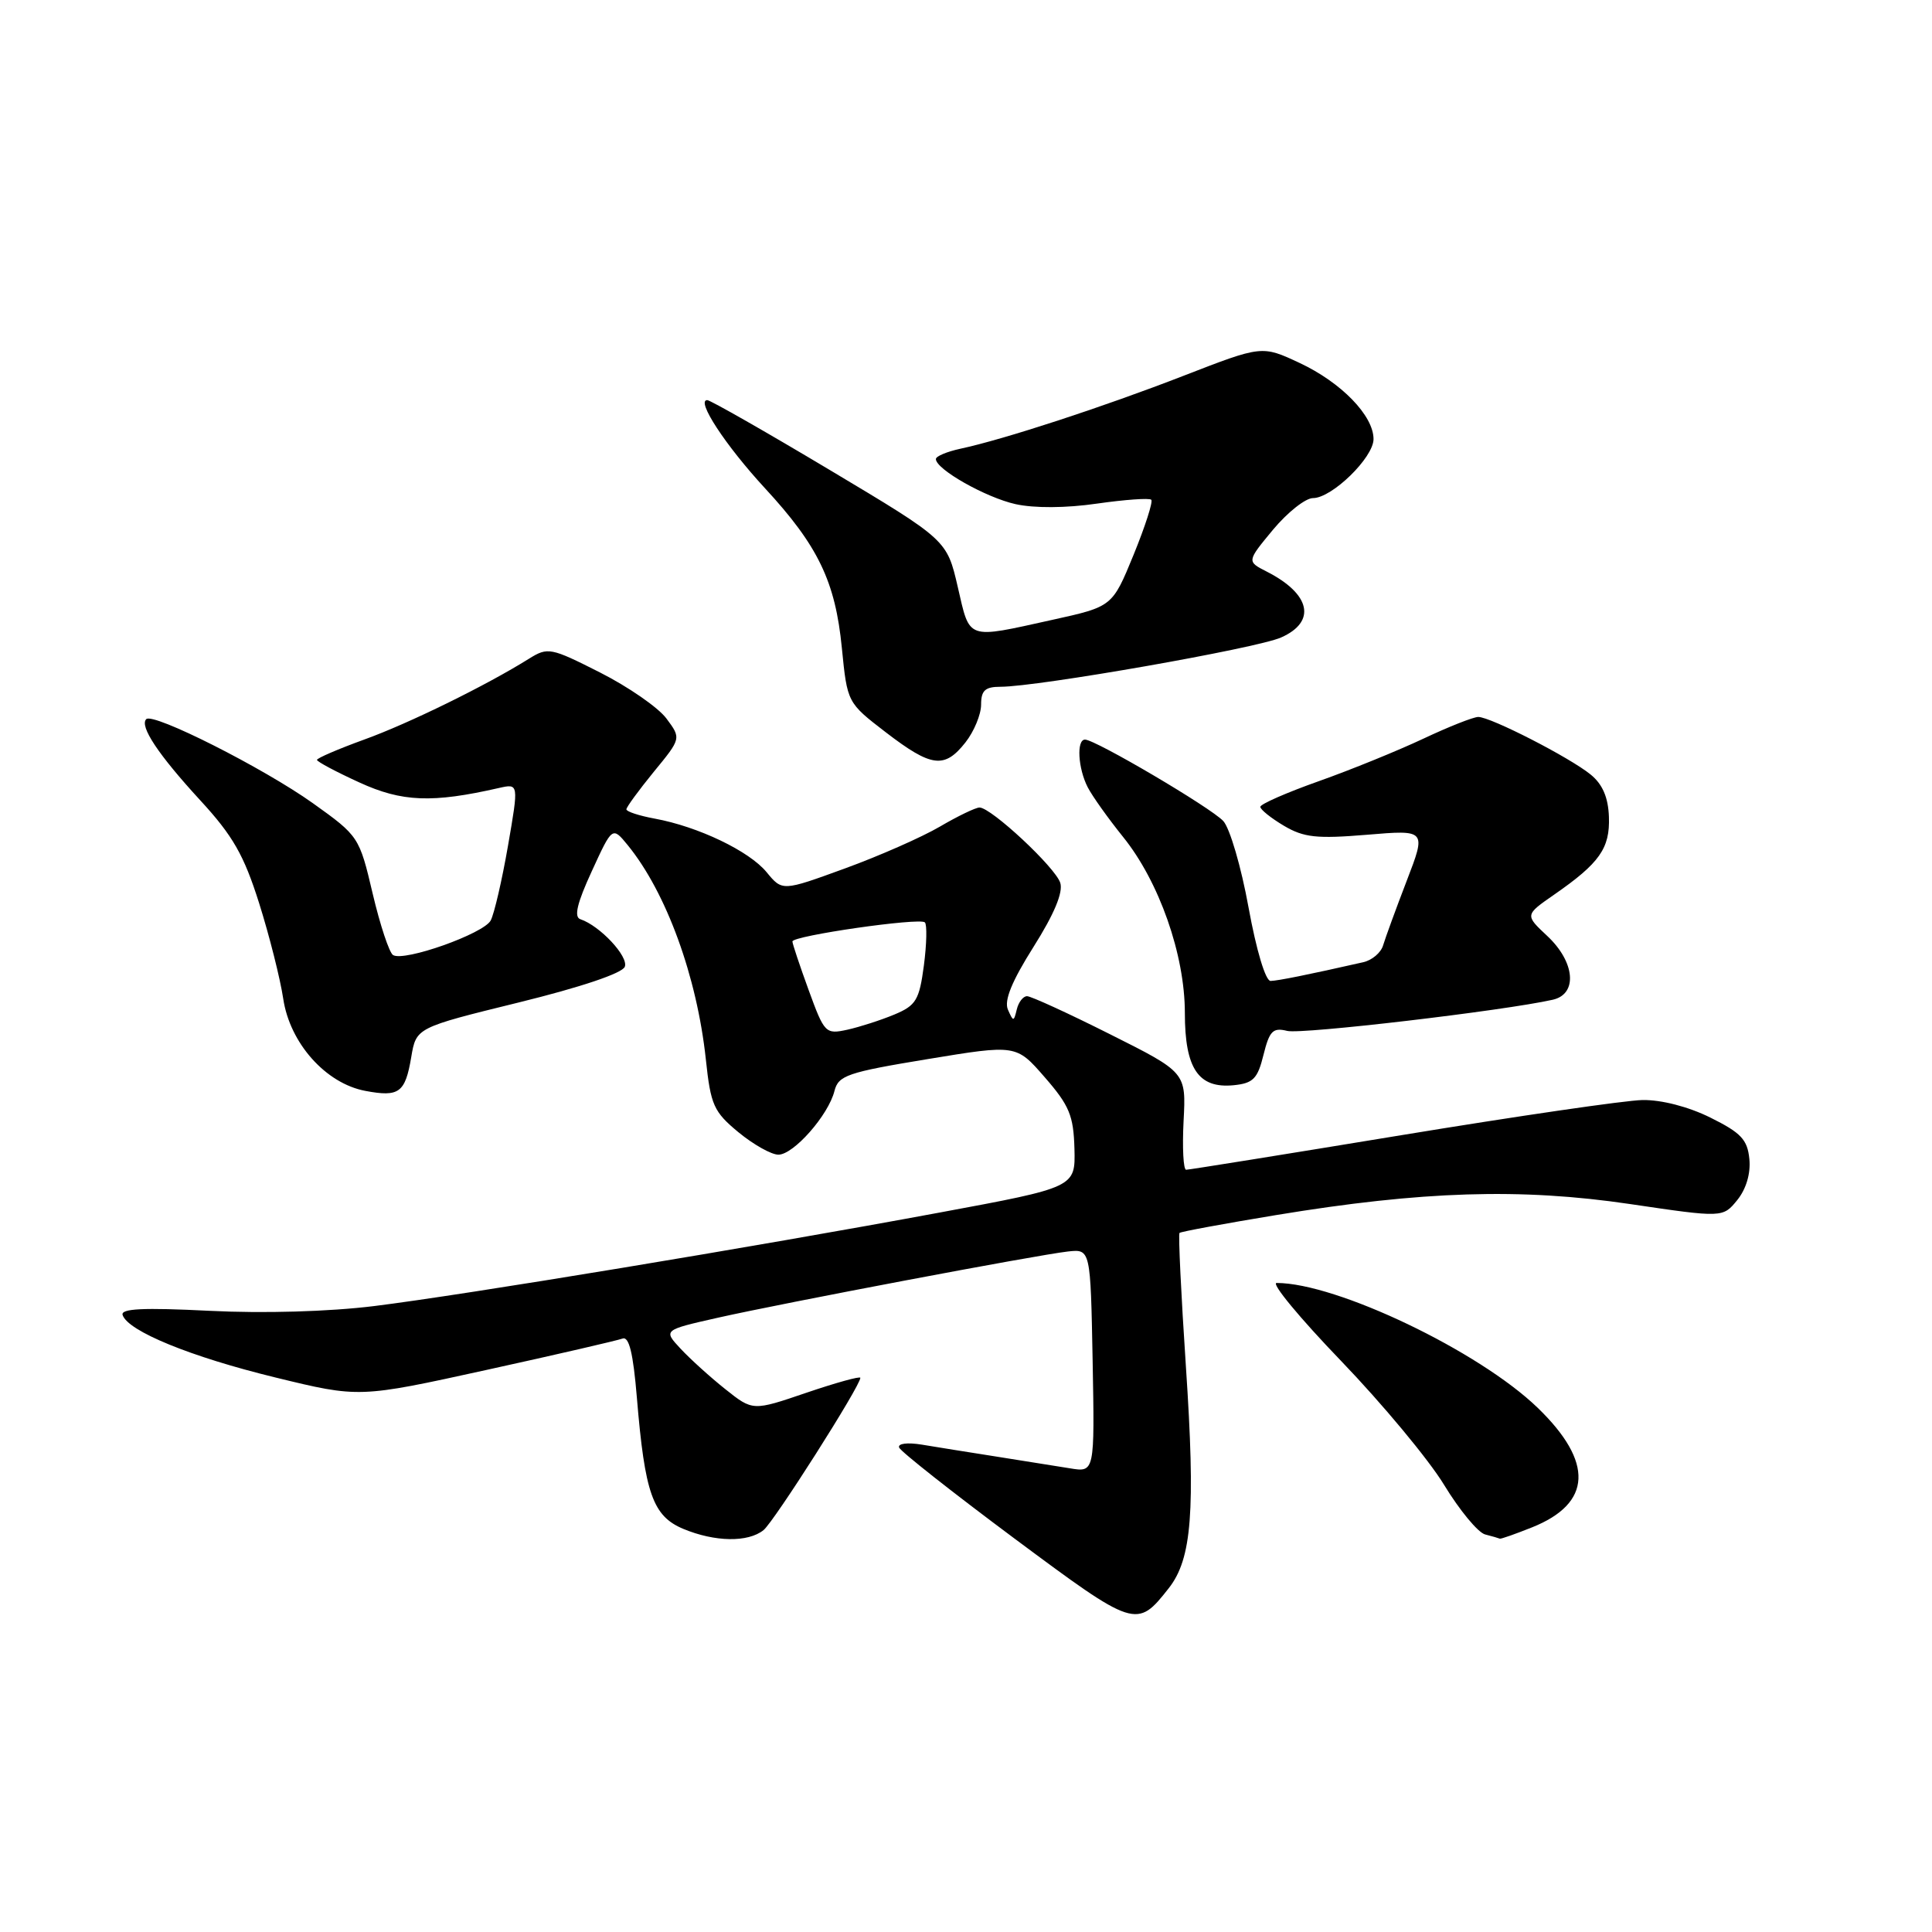 <?xml version="1.0" encoding="UTF-8" standalone="no"?>
<!DOCTYPE svg PUBLIC "-//W3C//DTD SVG 1.1//EN" "http://www.w3.org/Graphics/SVG/1.1/DTD/svg11.dtd" >
<svg xmlns="http://www.w3.org/2000/svg" xmlns:xlink="http://www.w3.org/1999/xlink" version="1.1" viewBox="0 0 256 256">
 <g >
 <path fill="currentColor"
d=" M 154.87 210.44 C 157.93 206.55 158.42 200.24 157.14 181.10 C 156.50 171.52 156.12 163.54 156.29 163.37 C 156.46 163.20 162.21 162.14 169.05 161.01 C 188.43 157.81 201.50 157.40 215.97 159.54 C 228.29 161.36 228.29 161.36 230.20 159.01 C 231.38 157.55 231.99 155.48 231.80 153.58 C 231.55 151.01 230.70 150.10 226.64 148.09 C 223.72 146.64 220.14 145.72 217.64 145.76 C 215.37 145.80 200.97 147.90 185.67 150.42 C 170.36 152.94 157.53 155.00 157.17 155.00 C 156.80 155.00 156.65 152.10 156.83 148.55 C 157.17 142.10 157.17 142.10 147.10 137.05 C 141.57 134.27 136.61 132.00 136.09 132.00 C 135.57 132.00 134.96 132.79 134.73 133.75 C 134.33 135.40 134.27 135.41 133.55 133.77 C 133.03 132.57 134.08 130.01 136.95 125.46 C 139.69 121.12 140.89 118.24 140.49 116.98 C 139.84 114.93 131.33 107.00 129.79 107.00 C 129.28 107.00 126.91 108.14 124.54 109.53 C 122.17 110.92 116.50 113.42 111.94 115.08 C 103.66 118.10 103.66 118.10 101.58 115.57 C 99.28 112.77 92.52 109.53 86.75 108.47 C 84.69 108.09 83.00 107.54 83.00 107.24 C 83.00 106.95 84.64 104.71 86.63 102.27 C 90.27 97.84 90.27 97.84 88.30 95.20 C 87.22 93.75 83.26 91.01 79.51 89.11 C 72.97 85.80 72.59 85.73 70.10 87.28 C 64.44 90.82 54.18 95.86 48.25 98.00 C 44.81 99.25 42.00 100.46 42.00 100.69 C 42.00 100.92 44.53 102.27 47.62 103.68 C 53.26 106.27 57.28 106.43 66.12 104.41 C 68.74 103.82 68.74 103.82 67.31 112.08 C 66.52 116.63 65.49 121.08 65.02 121.97 C 64.07 123.73 53.55 127.46 52.08 126.55 C 51.58 126.24 50.36 122.57 49.38 118.40 C 47.61 110.88 47.53 110.77 41.46 106.43 C 34.92 101.77 20.29 94.38 19.38 95.29 C 18.46 96.21 20.96 99.98 26.52 106.03 C 30.86 110.74 32.32 113.30 34.33 119.66 C 35.69 123.97 37.13 129.68 37.53 132.34 C 38.41 138.23 43.17 143.57 48.42 144.55 C 52.89 145.39 53.69 144.80 54.49 140.08 C 55.15 136.17 55.15 136.17 68.70 132.84 C 76.96 130.81 82.46 128.96 82.79 128.10 C 83.31 126.75 79.50 122.67 76.90 121.80 C 76.03 121.51 76.46 119.68 78.41 115.45 C 81.14 109.50 81.14 109.50 83.18 111.99 C 88.29 118.26 92.35 129.38 93.53 140.39 C 94.17 146.44 94.57 147.32 97.85 150.03 C 99.83 151.66 102.21 153.00 103.14 153.00 C 105.16 153.00 109.77 147.76 110.57 144.56 C 111.09 142.50 112.27 142.09 122.90 140.34 C 134.66 138.40 134.66 138.40 138.44 142.75 C 141.70 146.49 142.25 147.83 142.37 152.22 C 142.50 157.33 142.50 157.33 124.50 160.67 C 99.84 165.25 61.58 171.57 49.58 173.06 C 43.58 173.80 34.97 174.05 27.77 173.69 C 18.96 173.25 15.96 173.39 16.25 174.25 C 16.96 176.39 25.28 179.79 36.48 182.52 C 47.59 185.23 47.59 185.23 64.43 181.53 C 73.69 179.50 81.81 177.62 82.48 177.37 C 83.35 177.03 83.90 179.29 84.39 185.20 C 85.44 197.88 86.50 200.89 90.53 202.58 C 94.73 204.33 99.11 204.40 101.17 202.75 C 102.57 201.62 114.00 183.65 114.00 182.57 C 114.00 182.32 110.79 183.21 106.87 184.54 C 99.75 186.97 99.75 186.97 96.12 184.08 C 94.13 182.50 91.46 180.08 90.19 178.72 C 87.88 176.24 87.88 176.24 95.10 174.61 C 103.90 172.63 137.34 166.30 141.50 165.83 C 144.50 165.50 144.50 165.50 144.78 180.30 C 145.05 195.10 145.05 195.10 141.78 194.56 C 139.97 194.27 135.57 193.56 132.00 193.00 C 128.43 192.44 123.99 191.73 122.14 191.42 C 120.22 191.11 118.94 191.27 119.14 191.81 C 119.34 192.33 126.20 197.74 134.39 203.84 C 150.43 215.77 150.63 215.83 154.87 210.44 Z  M 203.01 202.38 C 210.95 199.20 211.20 193.74 203.75 186.54 C 195.98 179.03 177.10 170.00 169.16 170.00 C 168.38 170.00 172.23 174.65 177.70 180.33 C 183.17 186.02 189.32 193.41 191.36 196.77 C 193.40 200.12 195.84 203.07 196.78 203.32 C 197.73 203.56 198.60 203.82 198.73 203.88 C 198.86 203.95 200.78 203.27 203.01 202.38 Z  M 167.42 139.77 C 168.21 136.59 168.67 136.13 170.56 136.60 C 172.46 137.08 199.26 133.93 205.75 132.47 C 209.08 131.72 208.71 127.47 205.02 124.02 C 202.05 121.24 202.05 121.24 205.94 118.54 C 211.95 114.37 213.34 112.41 213.19 108.24 C 213.10 105.67 212.35 103.92 210.78 102.64 C 208.02 100.38 197.52 95.00 195.88 95.00 C 195.23 95.00 191.95 96.30 188.60 97.88 C 185.24 99.46 179.01 102.00 174.75 103.51 C 170.49 105.02 167.00 106.55 167.00 106.91 C 167.00 107.27 168.41 108.40 170.13 109.42 C 172.77 110.98 174.49 111.16 181.13 110.61 C 189.00 109.95 189.00 109.95 186.39 116.73 C 184.96 120.45 183.56 124.29 183.27 125.26 C 182.99 126.23 181.80 127.24 180.63 127.50 C 173.22 129.18 169.36 129.95 168.36 129.98 C 167.69 129.99 166.47 125.91 165.44 120.25 C 164.47 114.89 162.96 109.73 162.09 108.79 C 160.44 107.01 145.14 98.00 143.77 98.00 C 142.62 98.00 142.84 101.82 144.13 104.32 C 144.75 105.52 146.86 108.47 148.80 110.88 C 153.59 116.80 157.00 126.51 157.00 134.22 C 157.00 141.59 158.79 144.25 163.45 143.80 C 166.05 143.54 166.64 142.95 167.42 139.77 Z  M 127.93 98.37 C 129.07 96.92 130.00 94.67 130.00 93.37 C 130.00 91.49 130.53 91.00 132.58 91.00 C 137.51 91.00 166.52 85.91 169.75 84.47 C 174.47 82.38 173.67 78.70 167.85 75.74 C 165.20 74.39 165.20 74.39 168.68 70.19 C 170.60 67.89 172.98 66.00 173.98 66.00 C 176.49 66.00 182.00 60.63 182.00 58.18 C 182.00 55.08 177.73 50.68 172.20 48.09 C 167.22 45.76 167.22 45.76 156.86 49.78 C 146.23 53.91 133.02 58.23 127.25 59.46 C 125.46 59.85 124.00 60.46 124.01 60.83 C 124.02 62.19 130.62 65.92 134.56 66.80 C 137.04 67.35 141.24 67.33 145.36 66.73 C 149.07 66.20 152.30 65.97 152.55 66.22 C 152.80 66.47 151.74 69.76 150.20 73.53 C 147.39 80.38 147.39 80.38 139.45 82.13 C 127.96 84.67 128.55 84.87 126.91 77.78 C 125.47 71.55 125.47 71.55 109.99 62.30 C 101.47 57.21 94.15 53.04 93.72 53.02 C 92.17 52.98 96.12 59.01 101.35 64.68 C 108.41 72.32 110.69 77.06 111.55 85.86 C 112.27 93.11 112.27 93.11 117.38 97.04 C 123.43 101.68 125.15 101.90 127.93 98.37 Z  M 107.15 131.19 C 105.97 127.95 105.00 125.05 105.00 124.75 C 105.00 123.99 121.89 121.56 122.55 122.22 C 122.85 122.52 122.79 125.09 122.42 127.93 C 121.81 132.52 121.38 133.23 118.51 134.43 C 116.74 135.17 113.94 136.07 112.29 136.44 C 109.39 137.07 109.24 136.92 107.15 131.19 Z "/>
</g>
</svg>